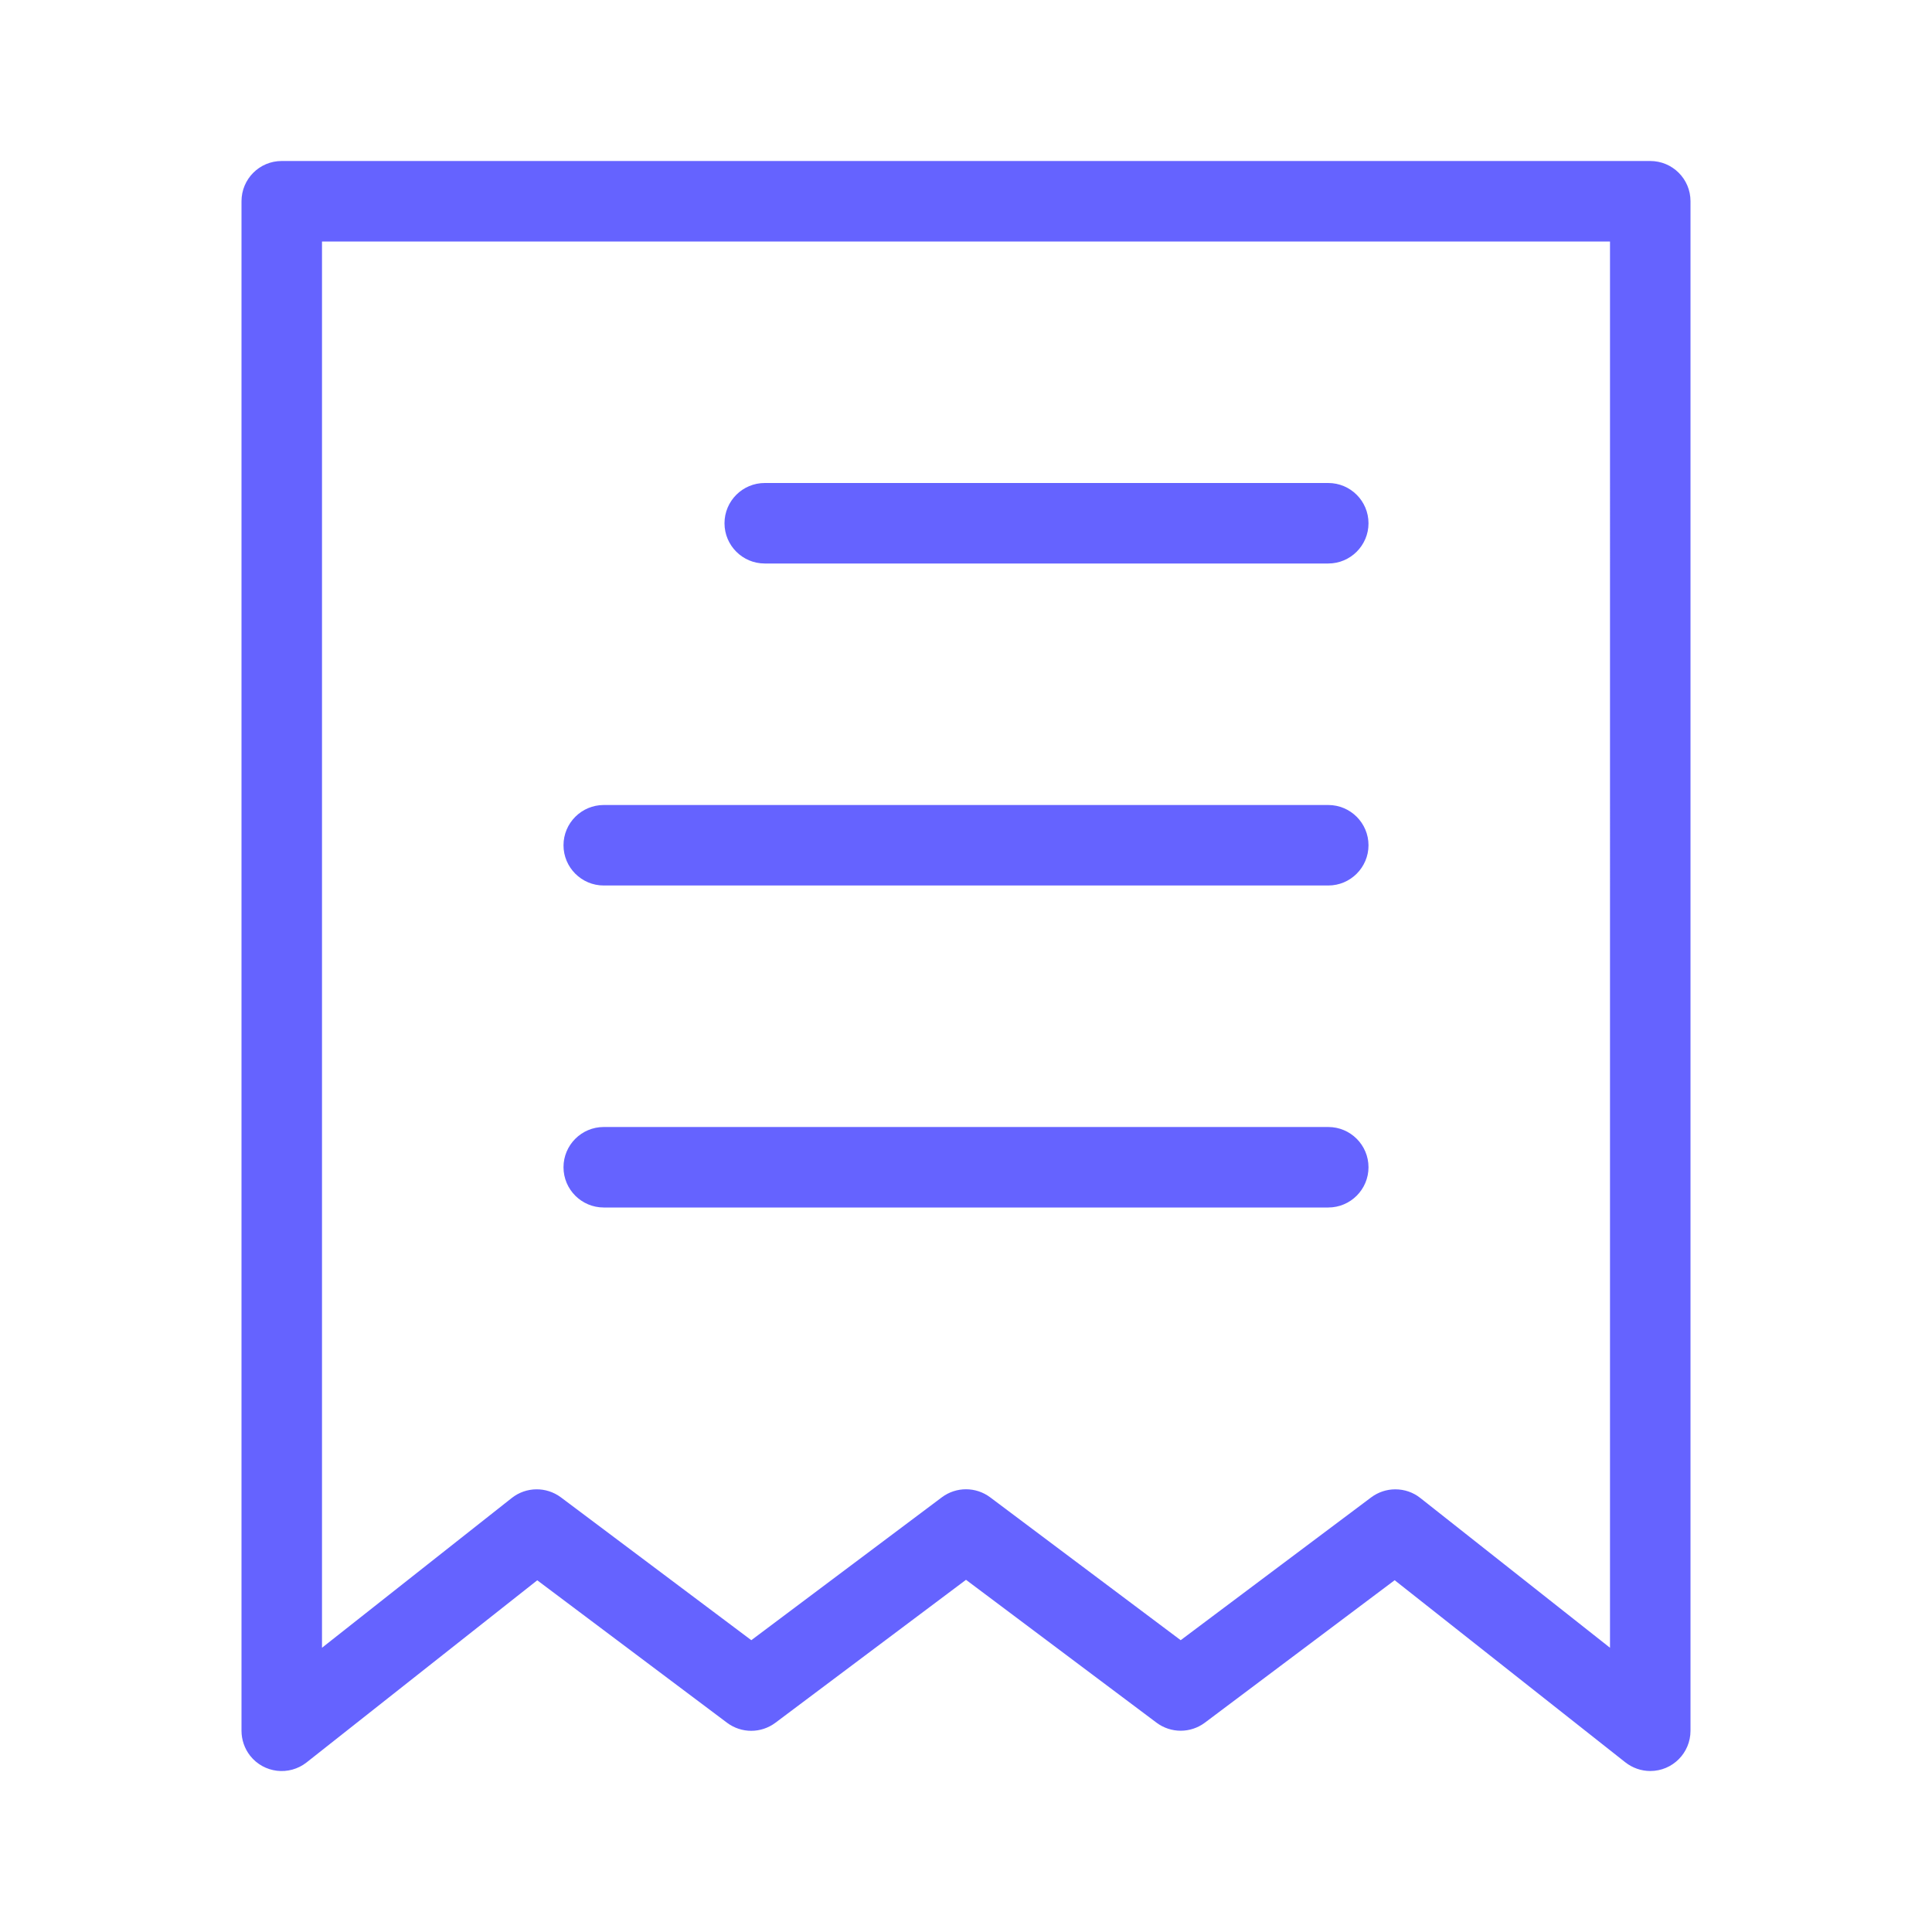 <svg xmlns="http://www.w3.org/2000/svg" enable-background="new 0 0 24 24" viewBox="0 0 24 24"><path fill="#6563ff" d="M9.5,7h7C16.776,7,17,6.776,17,6.5S16.776,6,16.5,6h-7C9.224,6,9,6.224,9,6.5S9.224,7,9.5,7z M7.5,11h9c0.276,0,0.5-0.224,0.5-0.5S16.776,10,16.5,10h-9C7.224,10,7,10.224,7,10.5S7.224,11,7.5,11z M20.5,2H3.499C3.223,2,3,2.224,3,2.5v19c-0,0.112,0.038,0.222,0.107,0.31c0.171,0.217,0.485,0.254,0.702,0.083l2.865-2.262l2.358,1.77c0.178,0.133,0.422,0.133,0.6,0L12,19.625l2.367,1.775c0.178,0.133,0.422,0.133,0.6,0l2.358-1.77l2.865,2.262C20.279,21.962,20.388,22,20.5,22h0.001C20.777,22,21,21.776,21,21.5V2.499C21,2.223,20.776,2,20.5,2z M20,20.469l-2.357-1.861c-0.088-0.07-0.197-0.107-0.31-0.107c-0.108-0-0.213,0.035-0.3,0.1L14.667,20.375l-2.367-1.775c-0.178-0.133-0.422-0.133-0.6,0L9.333,20.375l-2.366-1.775c-0.182-0.135-0.431-0.132-0.609,0.008L4,20.469V3h16V20.469z M7.5,15h9c0.276,0,0.5-0.224,0.5-0.5S16.776,14,16.5,14h-9C7.224,14,7,14.224,7,14.5S7.224,15,7.5,15z"/></svg>